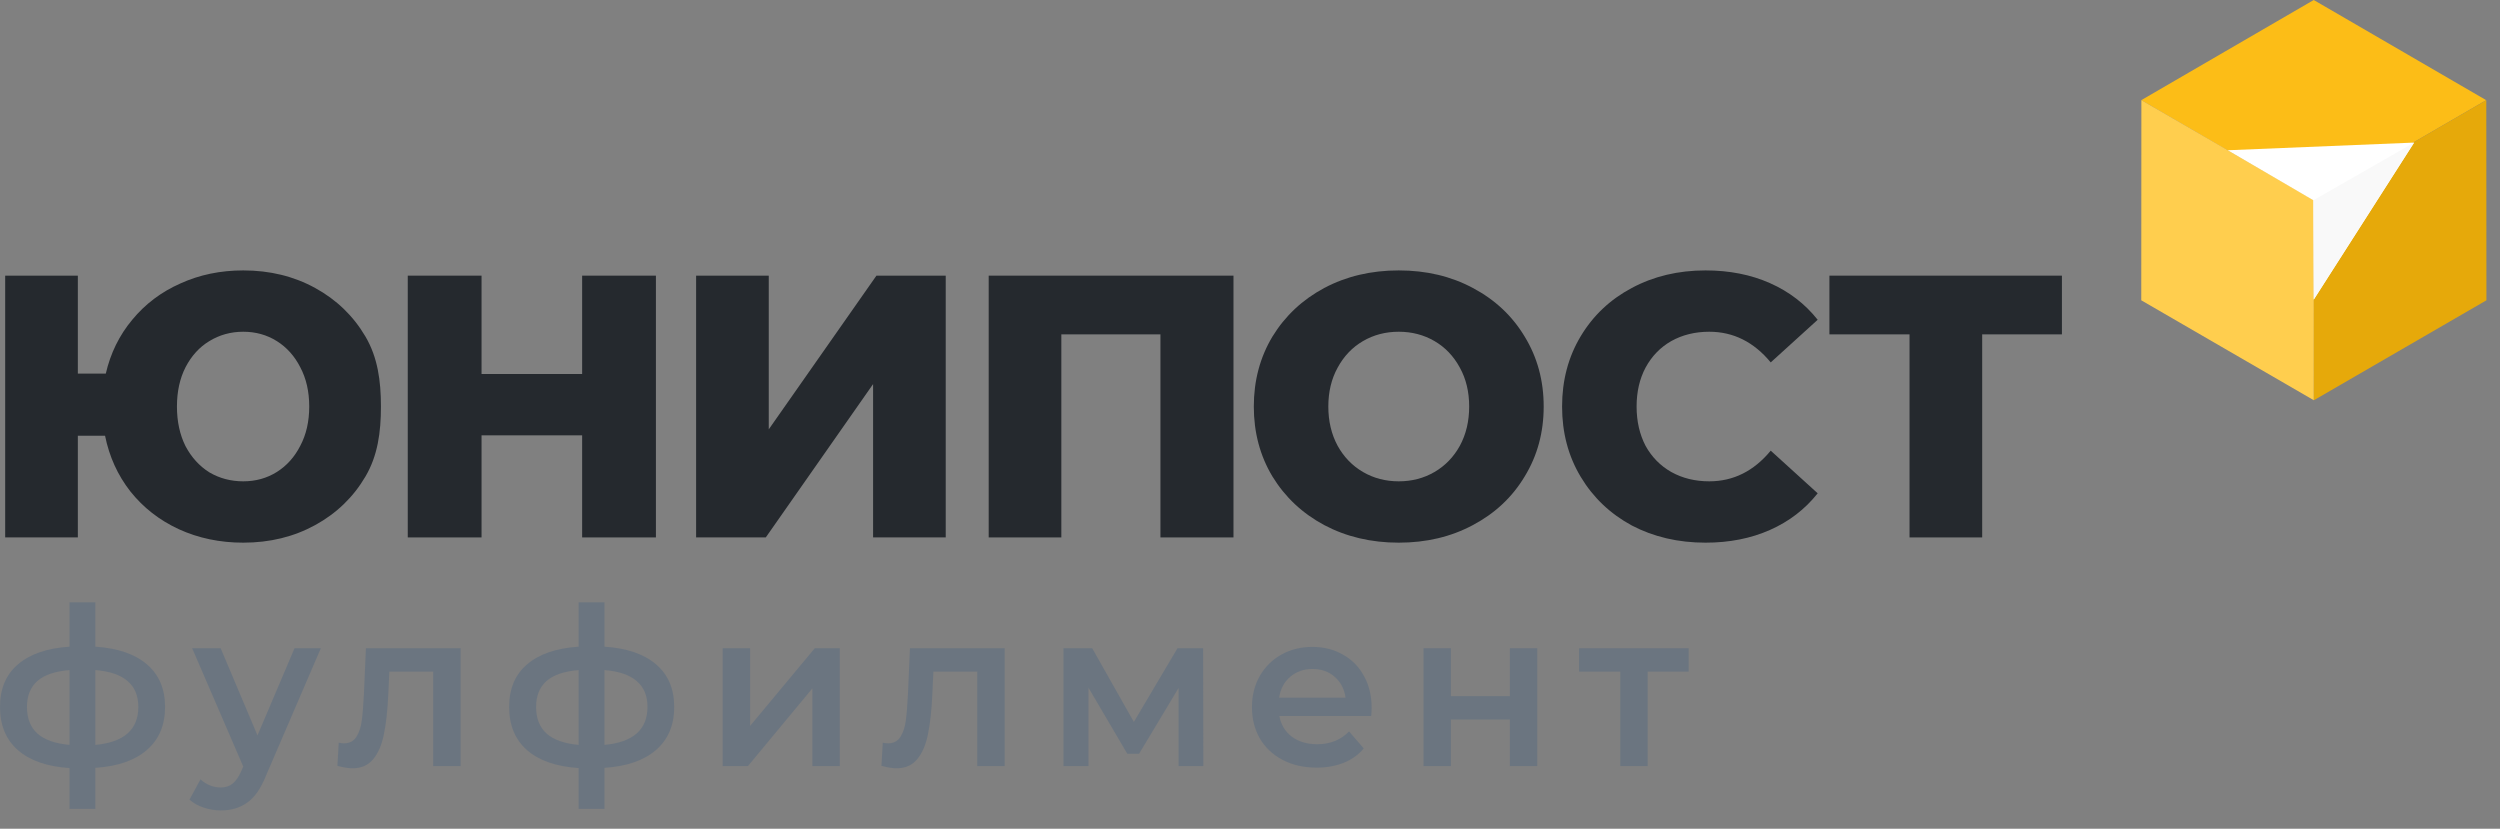 <svg width="181" height="60" viewBox="0 0 181 60" fill="none" xmlns="http://www.w3.org/2000/svg">
<rect x="0" y="0" width="181" height="60" fill="#808080" stroke="none"/>
<path d="M17.613 19.578C19.537 19.578 21.273 20.002 22.819 20.851C24.366 21.699 25.58 22.872 26.461 24.37C27.342 25.869 27.58 27.556 27.58 29.433C27.58 31.311 27.342 32.998 26.461 34.496C25.58 35.995 24.366 37.168 22.819 38.016C21.273 38.864 19.537 39.289 17.613 39.289C15.922 39.289 14.367 38.964 12.946 38.314C11.543 37.664 10.374 36.753 9.439 35.579C8.522 34.406 7.911 33.061 7.605 31.545H5.636V38.91H0.375V19.957H5.636V27.051H7.659C8.001 25.571 8.639 24.271 9.574 23.152C10.509 22.015 11.669 21.139 13.054 20.526C14.439 19.894 15.958 19.578 17.613 19.578ZM17.613 34.848C18.512 34.848 19.321 34.623 20.041 34.172C20.76 33.72 21.327 33.089 21.74 32.276C22.172 31.464 22.388 30.516 22.388 29.433C22.388 28.35 22.172 27.403 21.74 26.59C21.327 25.778 20.76 25.146 20.041 24.695C19.321 24.244 18.512 24.018 17.613 24.018C16.714 24.018 15.896 24.244 15.158 24.695C14.439 25.128 13.863 25.76 13.432 26.59C13.018 27.403 12.811 28.35 12.811 29.433C12.811 30.516 13.018 31.473 13.432 32.303C13.863 33.115 14.439 33.747 15.158 34.199C15.896 34.632 16.714 34.848 17.613 34.848Z" fill="#25292E"/>
<path d="M47.488 19.957V38.91H42.147V31.518H34.864V38.91H29.522V19.957H34.864V27.078H42.147V19.957H47.488Z" fill="#25292E"/>
<path d="M50.398 19.957H55.658V31.085L63.454 19.957H68.471V38.91H63.211V27.809L55.442 38.91H50.398V19.957Z" fill="#25292E"/>
<path d="M89.304 19.957V38.91H84.016V24.208H76.841V38.91H71.581V19.957H89.304Z" fill="#25292E"/>
<path d="M101.269 39.289C99.273 39.289 97.475 38.864 95.874 38.016C94.291 37.168 93.042 35.995 92.124 34.496C91.225 32.998 90.776 31.311 90.776 29.433C90.776 27.556 91.225 25.869 92.124 24.37C93.042 22.872 94.291 21.699 95.874 20.851C97.475 20.002 99.273 19.578 101.269 19.578C103.265 19.578 105.055 20.002 106.637 20.851C108.238 21.699 109.488 22.872 110.387 24.37C111.304 25.869 111.763 27.556 111.763 29.433C111.763 31.311 111.304 32.998 110.387 34.496C109.488 35.995 108.238 37.168 106.637 38.016C105.055 38.864 103.265 39.289 101.269 39.289ZM101.269 34.848C102.222 34.848 103.086 34.623 103.859 34.172C104.632 33.72 105.244 33.089 105.693 32.276C106.143 31.446 106.368 30.498 106.368 29.433C106.368 28.368 106.143 27.43 105.693 26.618C105.244 25.787 104.632 25.146 103.859 24.695C103.086 24.244 102.222 24.018 101.269 24.018C100.316 24.018 99.453 24.244 98.68 24.695C97.906 25.146 97.295 25.787 96.845 26.618C96.396 27.43 96.171 28.368 96.171 29.433C96.171 30.498 96.396 31.446 96.845 32.276C97.295 33.089 97.906 33.72 98.68 34.172C99.453 34.623 100.316 34.848 101.269 34.848Z" fill="#25292E"/>
<path d="M123.481 39.289C121.502 39.289 119.722 38.873 118.139 38.043C116.575 37.195 115.343 36.022 114.444 34.523C113.545 33.025 113.095 31.329 113.095 29.433C113.095 27.538 113.545 25.841 114.444 24.343C115.343 22.845 116.575 21.681 118.139 20.851C119.722 20.002 121.502 19.578 123.481 19.578C125.207 19.578 126.763 19.885 128.147 20.499C129.532 21.112 130.683 21.997 131.6 23.152L128.201 26.238C126.978 24.758 125.495 24.018 123.75 24.018C122.725 24.018 121.808 24.244 120.999 24.695C120.207 25.146 119.587 25.787 119.137 26.618C118.706 27.43 118.49 28.368 118.49 29.433C118.49 30.498 118.706 31.446 119.137 32.276C119.587 33.089 120.207 33.72 120.999 34.172C121.808 34.623 122.725 34.848 123.75 34.848C125.495 34.848 126.978 34.108 128.201 32.628L131.6 35.715C130.683 36.87 129.532 37.754 128.147 38.368C126.763 38.982 125.207 39.289 123.481 39.289Z" fill="#25292E"/>
<path d="M149.283 24.208H143.51V38.91H138.25V24.208H132.45V19.957H149.283V24.208Z" fill="#25292E"/>
<path d="M11.951 51.182C11.951 52.503 11.512 53.541 10.634 54.298C9.767 55.054 8.523 55.485 6.904 55.592V58.564H5.031V55.608C3.412 55.501 2.169 55.07 1.302 54.314C0.434 53.557 0 52.513 0 51.182C0 49.861 0.434 48.833 1.302 48.098C2.169 47.352 3.412 46.926 5.031 46.82V43.608H6.904V46.82C8.523 46.926 9.767 47.352 10.634 48.098C11.512 48.844 11.951 49.872 11.951 51.182ZM1.952 51.182C1.952 52.002 2.201 52.641 2.698 53.099C3.206 53.557 3.984 53.834 5.031 53.93V48.514C3.984 48.599 3.206 48.865 2.698 49.312C2.201 49.76 1.952 50.383 1.952 51.182ZM6.904 53.93C8.978 53.738 10.015 52.822 10.015 51.182C10.015 50.372 9.756 49.749 9.237 49.312C8.73 48.865 7.952 48.599 6.904 48.514V53.93Z" fill="#6B7580"/>
<path d="M23.229 46.932L19.261 56.151C18.89 57.078 18.441 57.728 17.911 58.1C17.382 58.484 16.742 58.676 15.991 58.676C15.568 58.676 15.15 58.606 14.737 58.468C14.324 58.329 13.986 58.138 13.721 57.893L14.515 56.423C14.705 56.604 14.928 56.748 15.181 56.854C15.446 56.961 15.71 57.014 15.975 57.014C16.324 57.014 16.61 56.923 16.832 56.742C17.065 56.561 17.277 56.258 17.467 55.831L17.61 55.496L13.912 46.932H15.975L18.642 53.243L21.324 46.932H23.229Z" fill="#6B7580"/>
<path d="M33.349 46.932V55.464H31.365V48.625H28.19L28.111 50.319C28.058 51.448 27.952 52.396 27.794 53.163C27.645 53.919 27.386 54.521 27.016 54.969C26.656 55.405 26.159 55.624 25.524 55.624C25.228 55.624 24.863 55.565 24.429 55.448L24.524 53.77C24.672 53.802 24.799 53.818 24.905 53.818C25.307 53.818 25.608 53.658 25.81 53.339C26.011 53.009 26.138 52.62 26.191 52.172C26.254 51.715 26.307 51.065 26.349 50.223L26.492 46.932H33.349Z" fill="#6B7580"/>
<path d="M48.813 51.182C48.813 52.503 48.374 53.541 47.496 54.298C46.628 55.054 45.385 55.485 43.766 55.592V58.564H41.893V55.608C40.274 55.501 39.031 55.07 38.163 54.314C37.296 53.557 36.862 52.513 36.862 51.182C36.862 49.861 37.296 48.833 38.163 48.098C39.031 47.352 40.274 46.926 41.893 46.82V43.608H43.766V46.82C45.385 46.926 46.628 47.352 47.496 48.098C48.374 48.844 48.813 49.872 48.813 51.182ZM38.814 51.182C38.814 52.002 39.063 52.641 39.56 53.099C40.068 53.557 40.846 53.834 41.893 53.93V48.514C40.846 48.599 40.068 48.865 39.56 49.312C39.063 49.76 38.814 50.383 38.814 51.182ZM43.766 53.93C45.84 53.738 46.877 52.822 46.877 51.182C46.877 50.372 46.618 49.749 46.099 49.312C45.591 48.865 44.814 48.599 43.766 48.514V53.93Z" fill="#6B7580"/>
<path d="M52.324 46.932H54.307V52.556L58.99 46.932H60.799V55.464H58.815V49.84L54.149 55.464H52.324V46.932Z" fill="#6B7580"/>
<path d="M72.737 46.932V55.464H70.753V48.625H67.579L67.499 50.319C67.447 51.448 67.341 52.396 67.182 53.163C67.034 53.919 66.775 54.521 66.404 54.969C66.044 55.405 65.547 55.624 64.912 55.624C64.616 55.624 64.251 55.565 63.817 55.448L63.912 53.77C64.061 53.802 64.187 53.818 64.293 53.818C64.695 53.818 64.997 53.658 65.198 53.339C65.399 53.009 65.526 52.62 65.579 52.172C65.642 51.715 65.695 51.065 65.738 50.223L65.88 46.932H72.737Z" fill="#6B7580"/>
<path d="M85.329 55.464V49.808L82.472 54.569H81.615L78.806 49.792V55.464H76.996V46.932H79.075L82.091 52.268L85.25 46.932H87.107L87.123 55.464H85.329Z" fill="#6B7580"/>
<path d="M99.307 51.246C99.307 51.384 99.296 51.581 99.275 51.837H92.625C92.741 52.465 93.043 52.966 93.529 53.339C94.027 53.701 94.641 53.882 95.371 53.882C96.302 53.882 97.069 53.573 97.672 52.955L98.735 54.186C98.355 54.644 97.873 54.99 97.291 55.224C96.709 55.459 96.053 55.576 95.323 55.576C94.392 55.576 93.572 55.389 92.863 55.017C92.154 54.644 91.604 54.127 91.212 53.467C90.831 52.796 90.641 52.039 90.641 51.198C90.641 50.367 90.826 49.621 91.196 48.961C91.577 48.29 92.101 47.768 92.768 47.395C93.434 47.022 94.186 46.836 95.021 46.836C95.847 46.836 96.582 47.022 97.228 47.395C97.884 47.757 98.391 48.274 98.751 48.945C99.122 49.605 99.307 50.372 99.307 51.246ZM95.021 48.434C94.386 48.434 93.847 48.625 93.402 49.009C92.969 49.382 92.704 49.882 92.609 50.511H97.418C97.333 49.893 97.074 49.392 96.64 49.009C96.207 48.625 95.667 48.434 95.021 48.434Z" fill="#6B7580"/>
<path d="M103.064 46.932H105.048V50.399H109.317V46.932H111.301V55.464H109.317V52.093H105.048V55.464H103.064V46.932Z" fill="#6B7580"/>
<path d="M122.261 48.625H119.293V55.464H117.309V48.625H114.325V46.932H122.261V48.625Z" fill="#6B7580"/>
<path d="M155.028 7.252L167.514 1.56641e-05L180 7.252L167.514 14.504L155.028 7.252Z" fill="#FCBD17"/>
<path d="M167.522 28.979L155.028 21.742L155.036 7.252L167.531 14.49L167.522 28.979Z" fill="#FFCE4E"/>
<path d="M167.522 28.979L167.514 14.49L180.008 7.252L180.017 21.742L167.522 28.979Z" fill="#E6A90A"/>
<path fill-rule="evenodd" clip-rule="evenodd" d="M167.49 14.5L161.287 10.878L174.781 10.323L167.514 21.691L167.49 14.5Z" fill="white"/>
<path fill-rule="evenodd" clip-rule="evenodd" d="M167.49 14.5L174.781 10.323L167.514 21.691L167.49 14.5Z" fill="#F9F9F9"/>
</svg>
